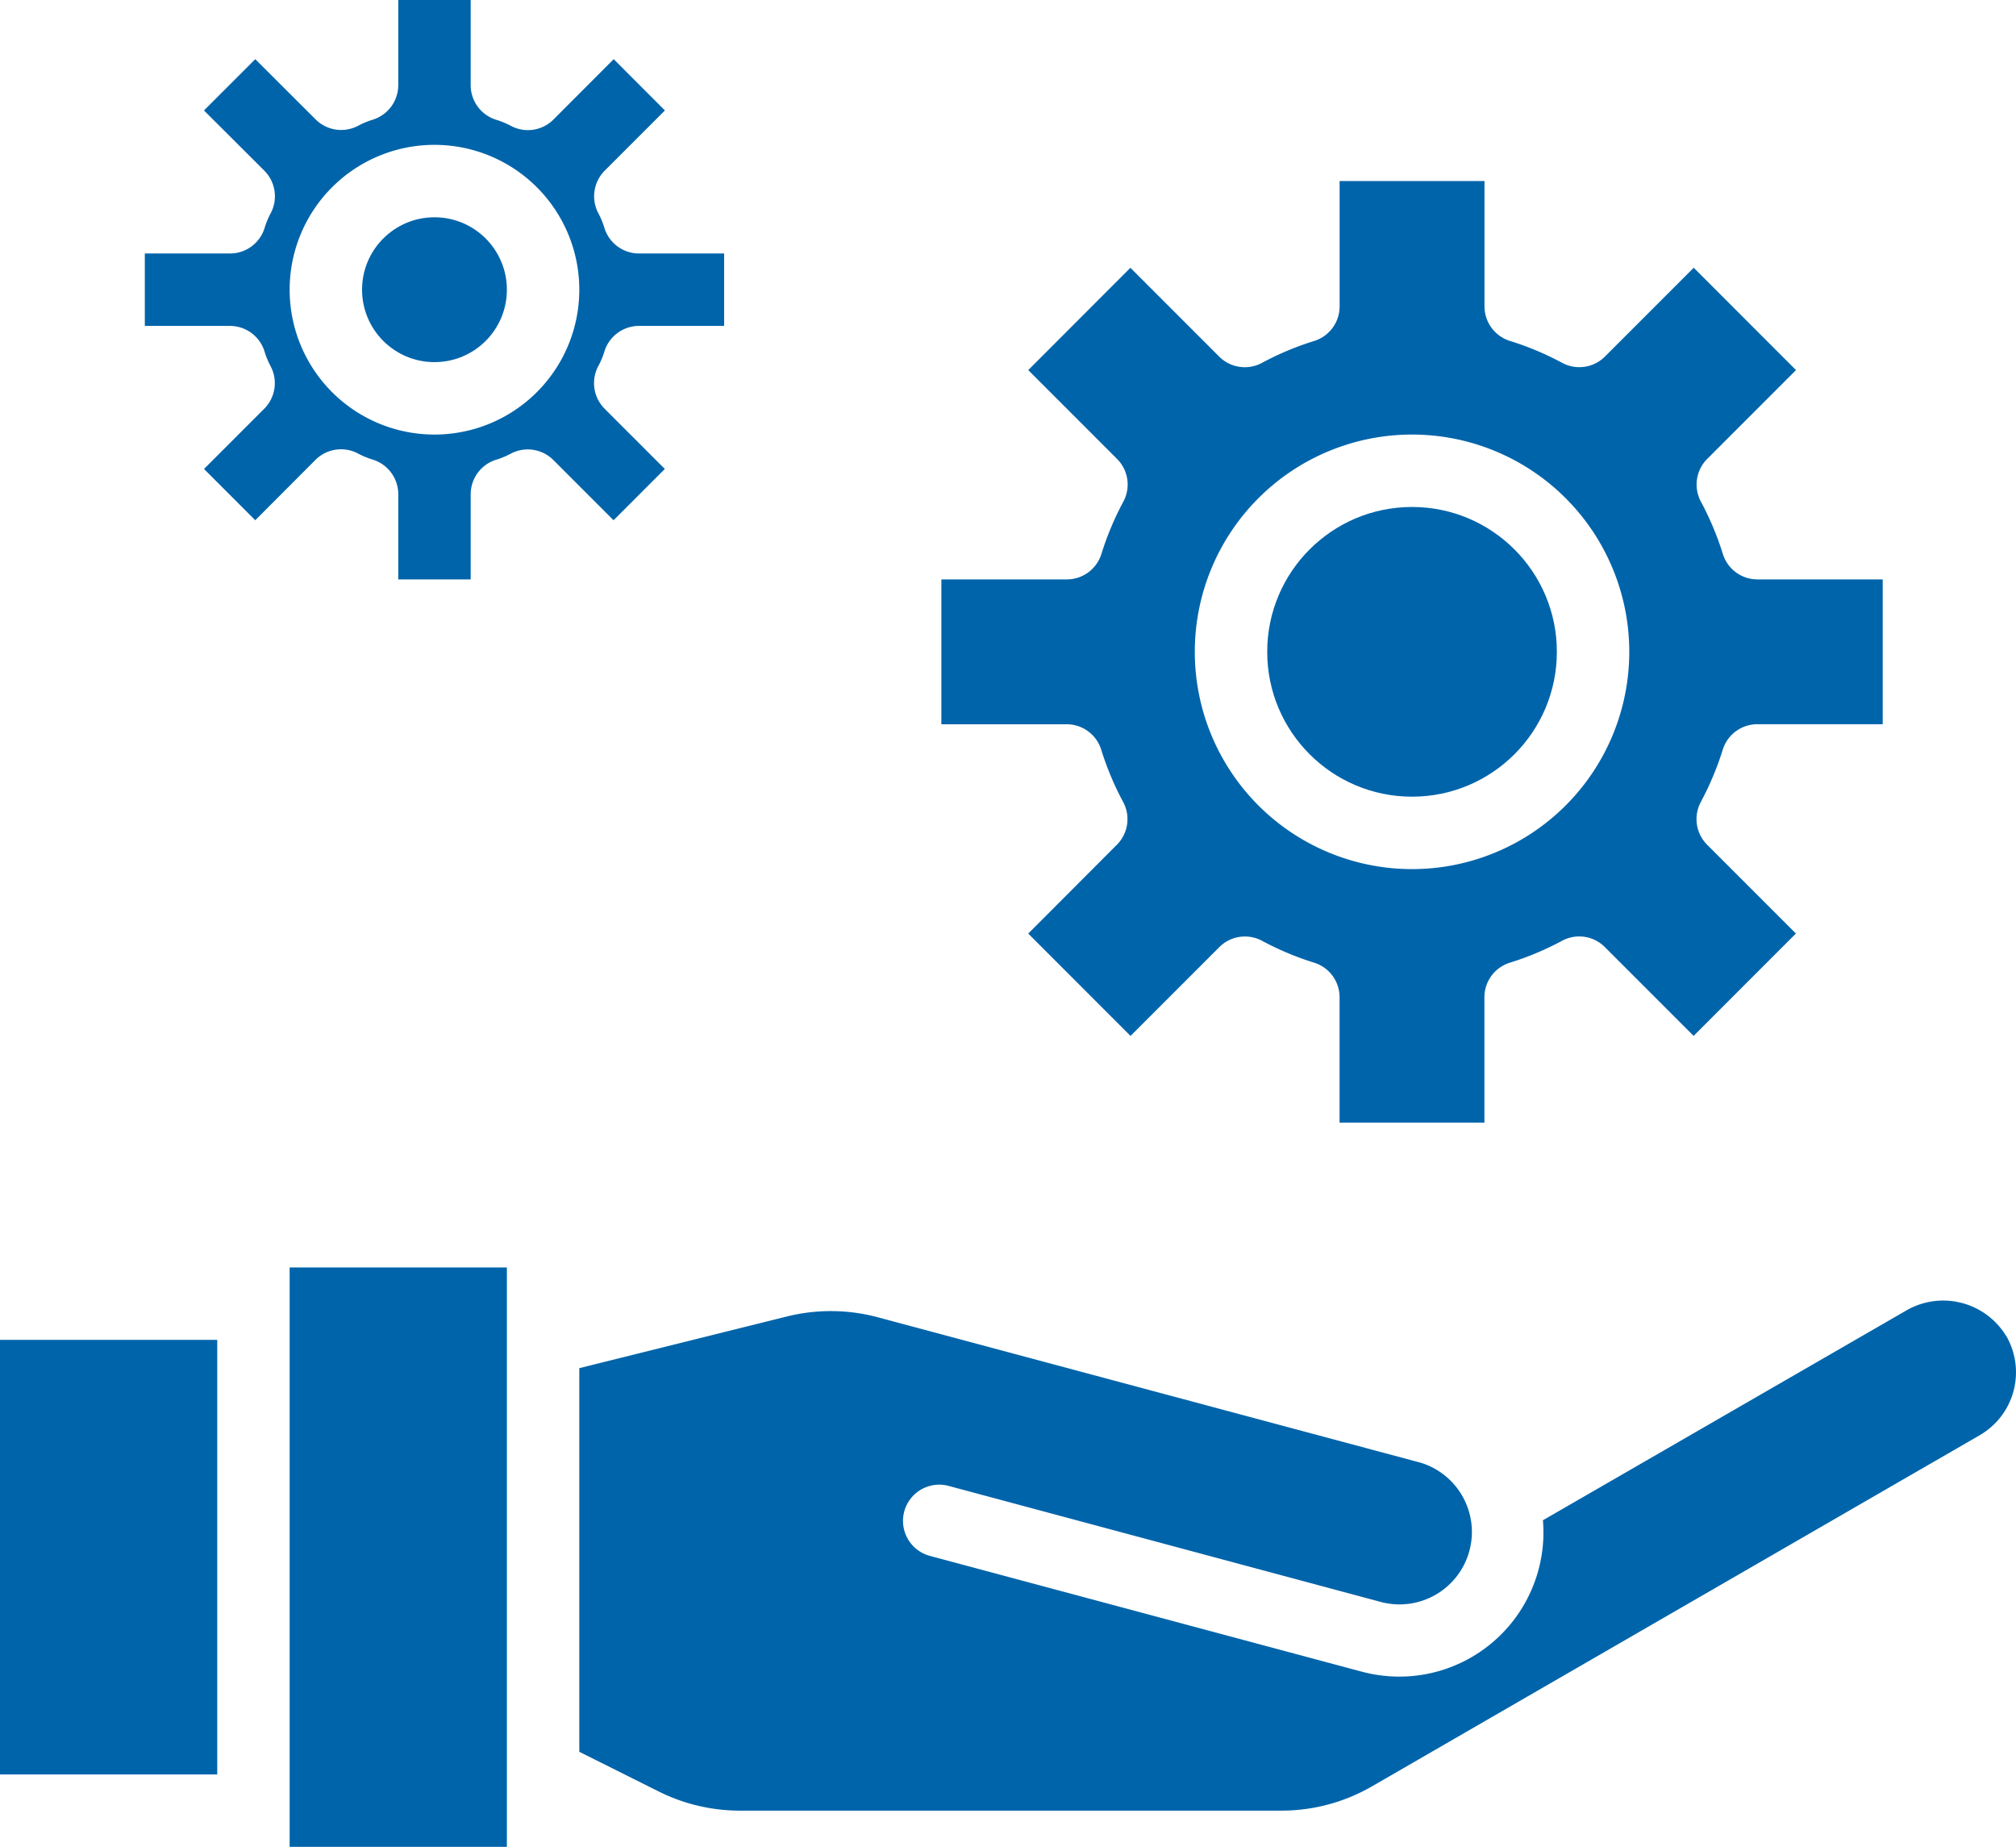 <svg id="Слой_1" data-name="Слой 1" xmlns="http://www.w3.org/2000/svg" viewBox="0 0 445.45 408"><defs><style>.cls-1{fill:#0064aa;}</style></defs><title>support</title><g id="Support_service" data-name="Support service"><path class="cls-1" d="M96,352h48V480H96V352Z" transform="translate(-32 -72)"/><path class="cls-1" d="M475.31,367.2a16.28,16.28,0,0,0-21.81-5.86l-80.58,46.51a31.86,31.86,0,0,1-29.05,34.43q-1.33.11-2.67,0.11a32.34,32.34,0,0,1-8.34-1.1l-95.4-25.57a8,8,0,0,1,4.14-15.46L337,425.87a16,16,0,0,0,8.88-30.74l-0.6-.16L225.94,363a40.2,40.2,0,0,0-20.06-.17L160,374.25V459l17.45,8.72A40.22,40.22,0,0,0,195.33,472H315.14a40,40,0,0,0,20-5.36L469.54,389a16.06,16.06,0,0,0,5.77-21.84h0Z" transform="translate(-32 -72)"/><path class="cls-1" d="M32,368H80v96H32V368Z" transform="translate(-32 -72)"/><path class="cls-1" d="M448,232V200H420.32a8,8,0,0,1-7.62-5.55,65.8,65.8,0,0,0-4.84-11.57,8,8,0,0,1,1.36-9.5l19.62-19.62-22.6-22.61-19.62,19.62a8,8,0,0,1-9.5,1.36,64.9,64.9,0,0,0-11.57-4.84,8,8,0,0,1-5.54-7.62V112H328v27.68a8,8,0,0,1-5.54,7.62,64.9,64.9,0,0,0-11.57,4.84,8,8,0,0,1-9.5-1.36l-19.62-19.62L259.2,153.76l19.62,19.62a8,8,0,0,1,1.36,9.5,65.8,65.8,0,0,0-4.84,11.57,8,8,0,0,1-7.66,5.55H240v32h27.68a8,8,0,0,1,7.62,5.55,65.8,65.8,0,0,0,4.84,11.57,8,8,0,0,1-1.36,9.5L259.2,278.24l22.6,22.61,19.62-19.62a8,8,0,0,1,9.5-1.36,64.9,64.9,0,0,0,11.57,4.84,8,8,0,0,1,5.5,7.62V320h32V292.32a8,8,0,0,1,5.54-7.62,64.9,64.9,0,0,0,11.57-4.84,8,8,0,0,1,9.5,1.36l19.62,19.62,22.6-22.61-19.62-19.62a8,8,0,0,1-1.36-9.5,65.8,65.8,0,0,0,4.84-11.57,8,8,0,0,1,7.62-5.55H448ZM344,264a48,48,0,1,1,48-48A48,48,0,0,1,344,264Z" transform="translate(-32 -72)"/><circle class="cls-1" cx="312" cy="144" r="32"/><circle class="cls-1" cx="96" cy="64" r="16"/><path class="cls-1" d="M165.54,149.68A8,8,0,0,1,173.2,144H192V128H173.2a8,8,0,0,1-7.66-5.68,17.87,17.87,0,0,0-1.35-3.25,8,8,0,0,1,1.43-9.37l13.3-13.3L167.6,85.07,154.3,98.4a8,8,0,0,1-9.37,1.43,18.45,18.45,0,0,0-3.2-1.34A8,8,0,0,1,136,90.8V72H120V90.8a8,8,0,0,1-5.7,7.66,18.45,18.45,0,0,0-3.2,1.34,8,8,0,0,1-9.37-1.43L88.4,85.07,77.07,96.4,90.4,109.7a8,8,0,0,1,1.43,9.37,17.87,17.87,0,0,0-1.35,3.25A8,8,0,0,1,82.82,128H64v16H82.8a8,8,0,0,1,7.66,5.68,17.87,17.87,0,0,0,1.35,3.25,8,8,0,0,1-1.43,9.37l-13.3,13.3L88.4,186.93l13.3-13.33a8,8,0,0,1,9.37-1.43,18.45,18.45,0,0,0,3.2,1.34A8,8,0,0,1,120,181.2V200h16V181.2a8,8,0,0,1,5.7-7.66,18.45,18.45,0,0,0,3.2-1.34,8,8,0,0,1,9.37,1.43l13.3,13.3L178.9,175.6l-13.3-13.3a8,8,0,0,1-1.43-9.37A17.87,17.87,0,0,0,165.54,149.68ZM128,168a32,32,0,1,1,32-32A32,32,0,0,1,128,168Z" transform="translate(-32 -72)"/></g></svg>